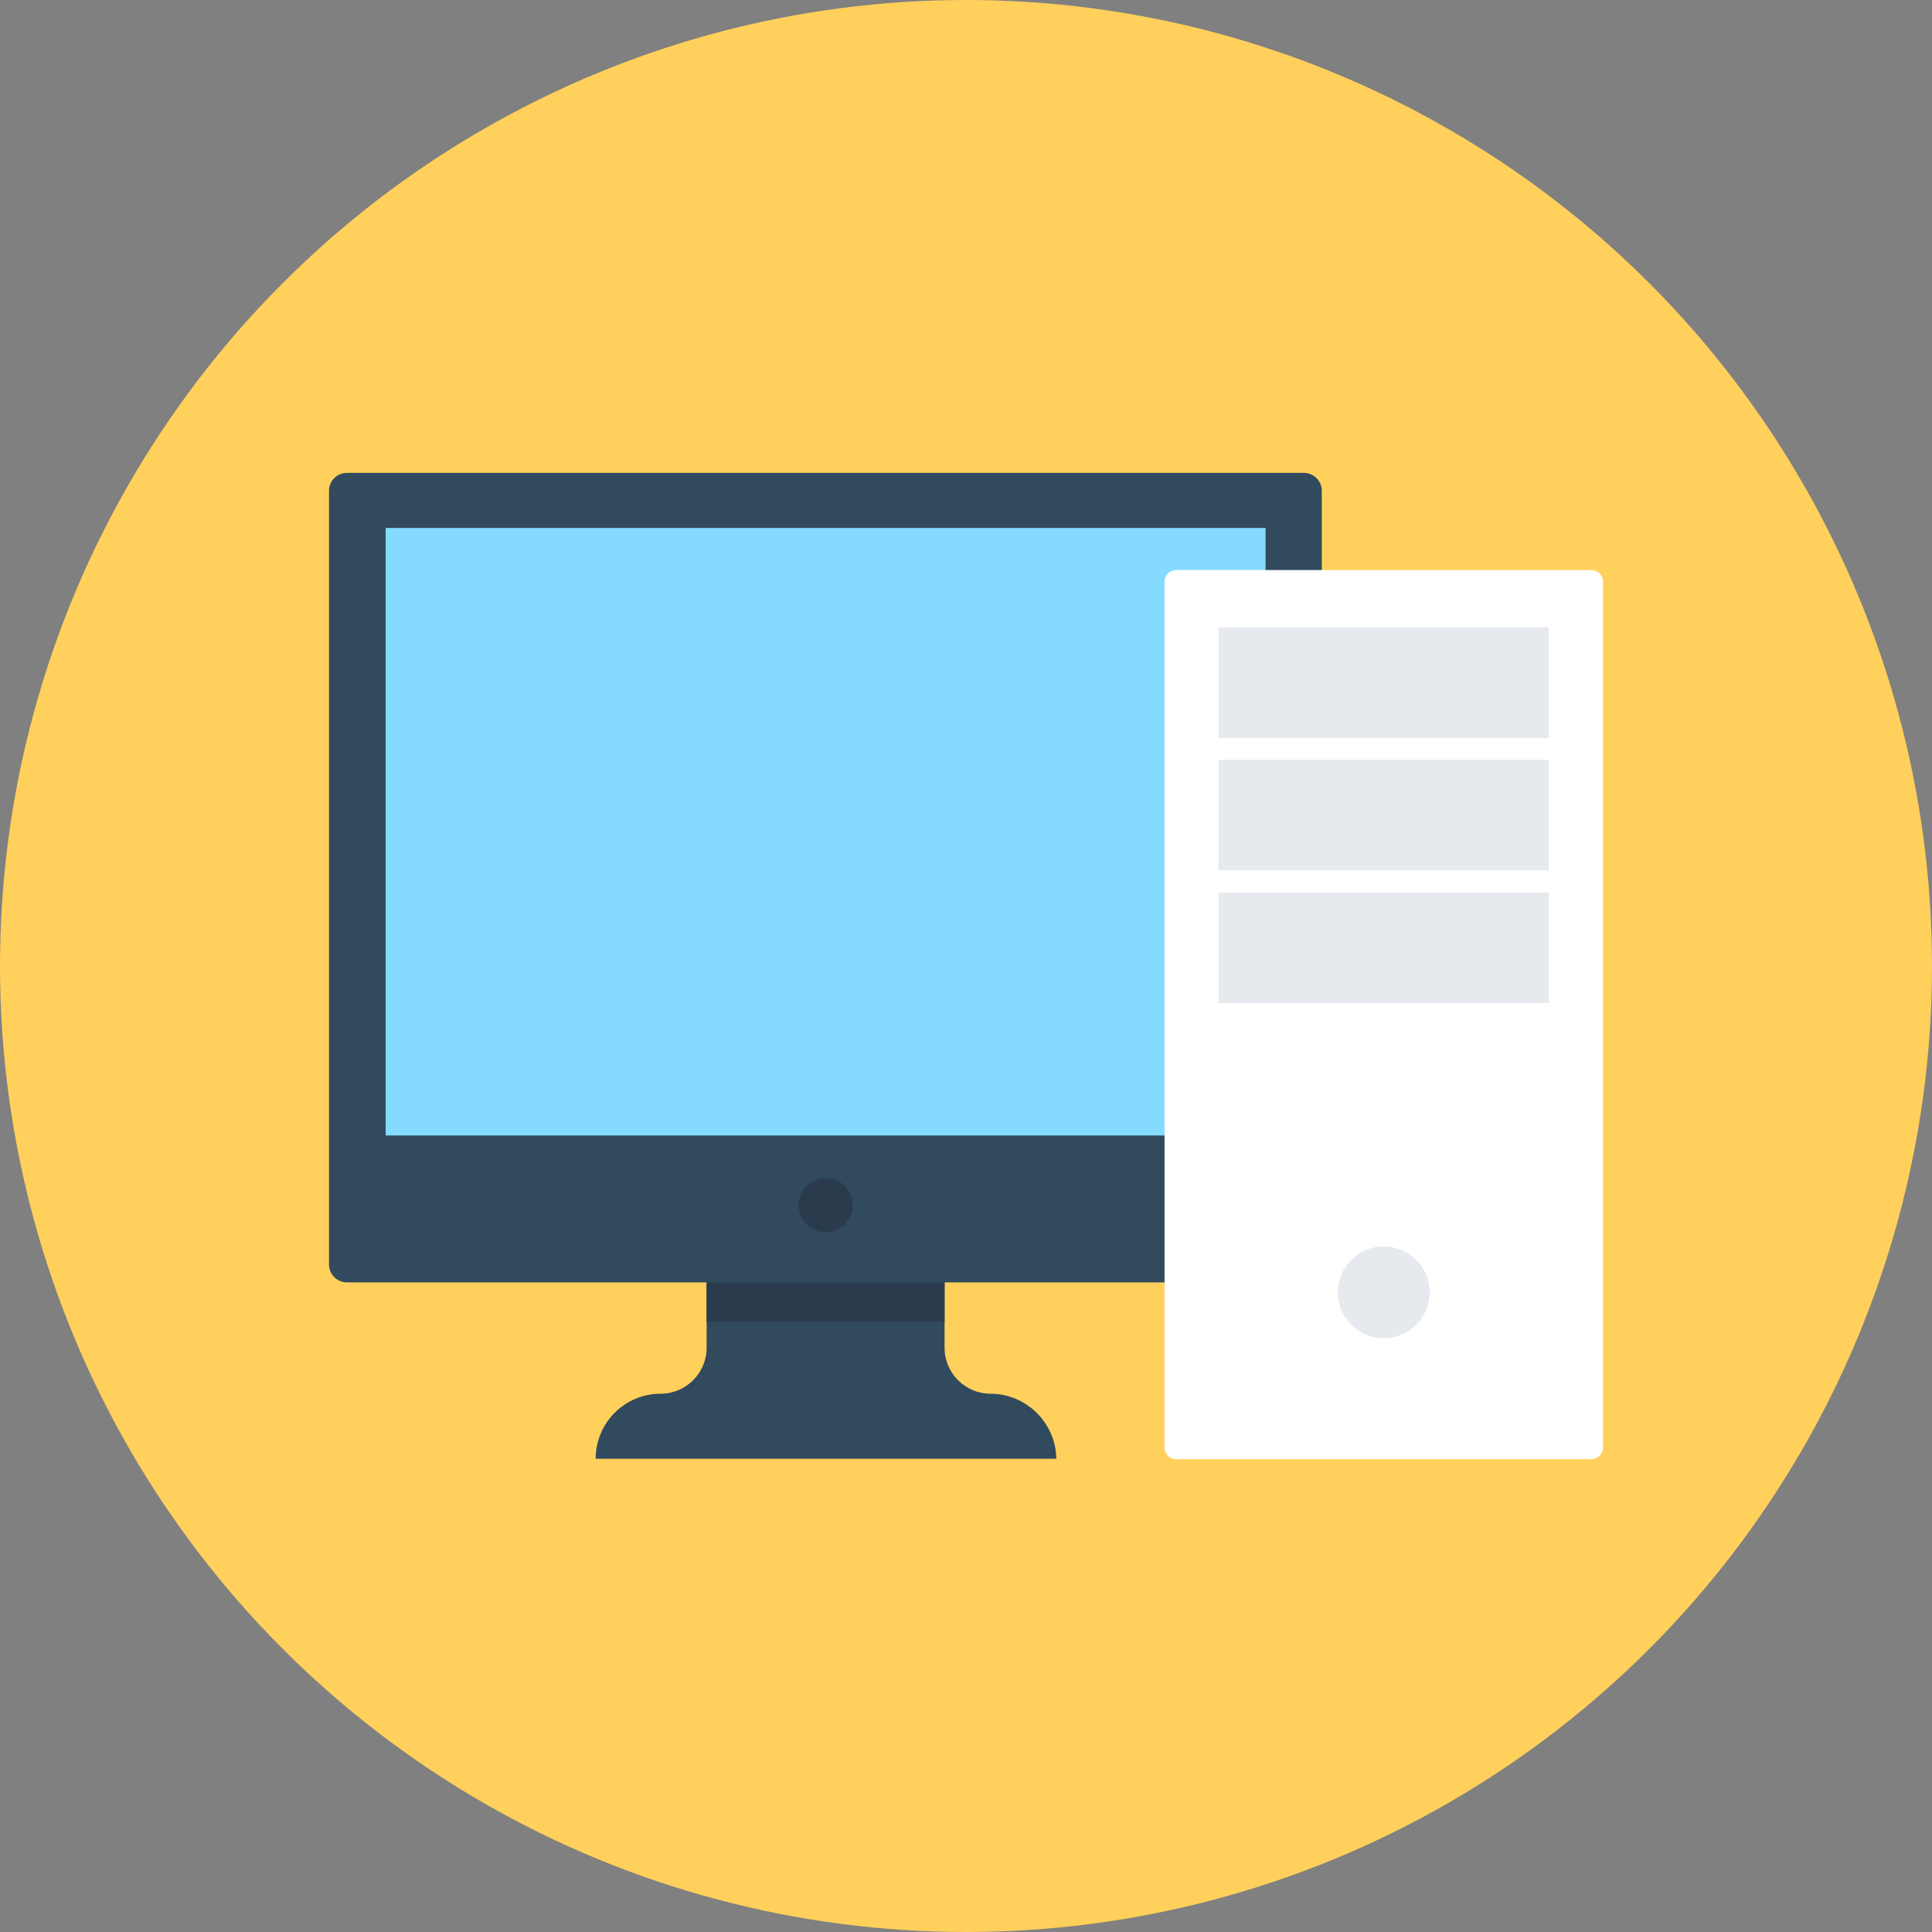 <?xml version="1.0" encoding="iso-8859-1"?>
<!-- Generator: Adobe Illustrator 19.0.0, SVG Export Plug-In . SVG Version: 6.00 Build 0)  -->
<svg xmlns="http://www.w3.org/2000/svg" xmlns:xlink="http://www.w3.org/1999/xlink" version="1.1" id="Layer_1" x="0px" y="0px" viewBox="0 0 505 505" style="enable-background:new 0 0 505 505;" xml:space="preserve">
<rect x="0" y="0" width="505" height="505" fill="#808080" stroke="none"/>
<circle style="fill:#FFD05B;" cx="252.5" cy="252.5" r="252.5"/>
<path style="fill:#324A5E;" d="M258.9,364.3c-6.6,0-12-5.4-12-12v-34.4h-62.2v34.4c0,6.6-5.4,12-12,12c-9.4,0-17,7.6-17,17h120.4  C276,372,268.3,364.3,258.9,364.3z"/>
<rect x="184.7" y="317.9" style="fill:#2B3B4E;" width="62.2" height="27.6"/>
<path style="fill:#324A5E;" d="M340.8,123.6H90.7c-2.6,0-4.7,2.1-4.7,4.7v202.2c0,2.6,2.1,4.7,4.7,4.7h250.1c2.6,0,4.7-2.1,4.7-4.7  V128.3C345.5,125.7,343.4,123.6,340.8,123.6z"/>
<rect x="100.8" y="138" style="fill:#84DBFF;" width="230" height="158.8"/>
<circle style="fill:#2B3B4E;" cx="215.8" cy="315" r="7.1"/>
<path style="fill:#FFFFFF;" d="M416,149H307.4c-1.7,0-3,1.4-3,3v226.4c0,1.7,1.4,3,3,3H416c1.7,0,3-1.4,3-3V152  C419,150.3,417.6,149,416,149z"/>
<g>
	<rect x="318.5" y="164" style="fill:#E6E9EE;" width="86.3" height="28.9"/>
	<rect x="318.5" y="198.6" style="fill:#E6E9EE;" width="86.3" height="28.9"/>
	<rect x="318.5" y="233.3" style="fill:#E6E9EE;" width="86.3" height="28.9"/>
	<circle style="fill:#E6E9EE;" cx="361.7" cy="337.8" r="12"/>
</g>
<g>
</g>
<g>
</g>
<g>
</g>
<g>
</g>
<g>
</g>
<g>
</g>
<g>
</g>
<g>
</g>
<g>
</g>
<g>
</g>
<g>
</g>
<g>
</g>
<g>
</g>
<g>
</g>
<g>
</g>
</svg>

